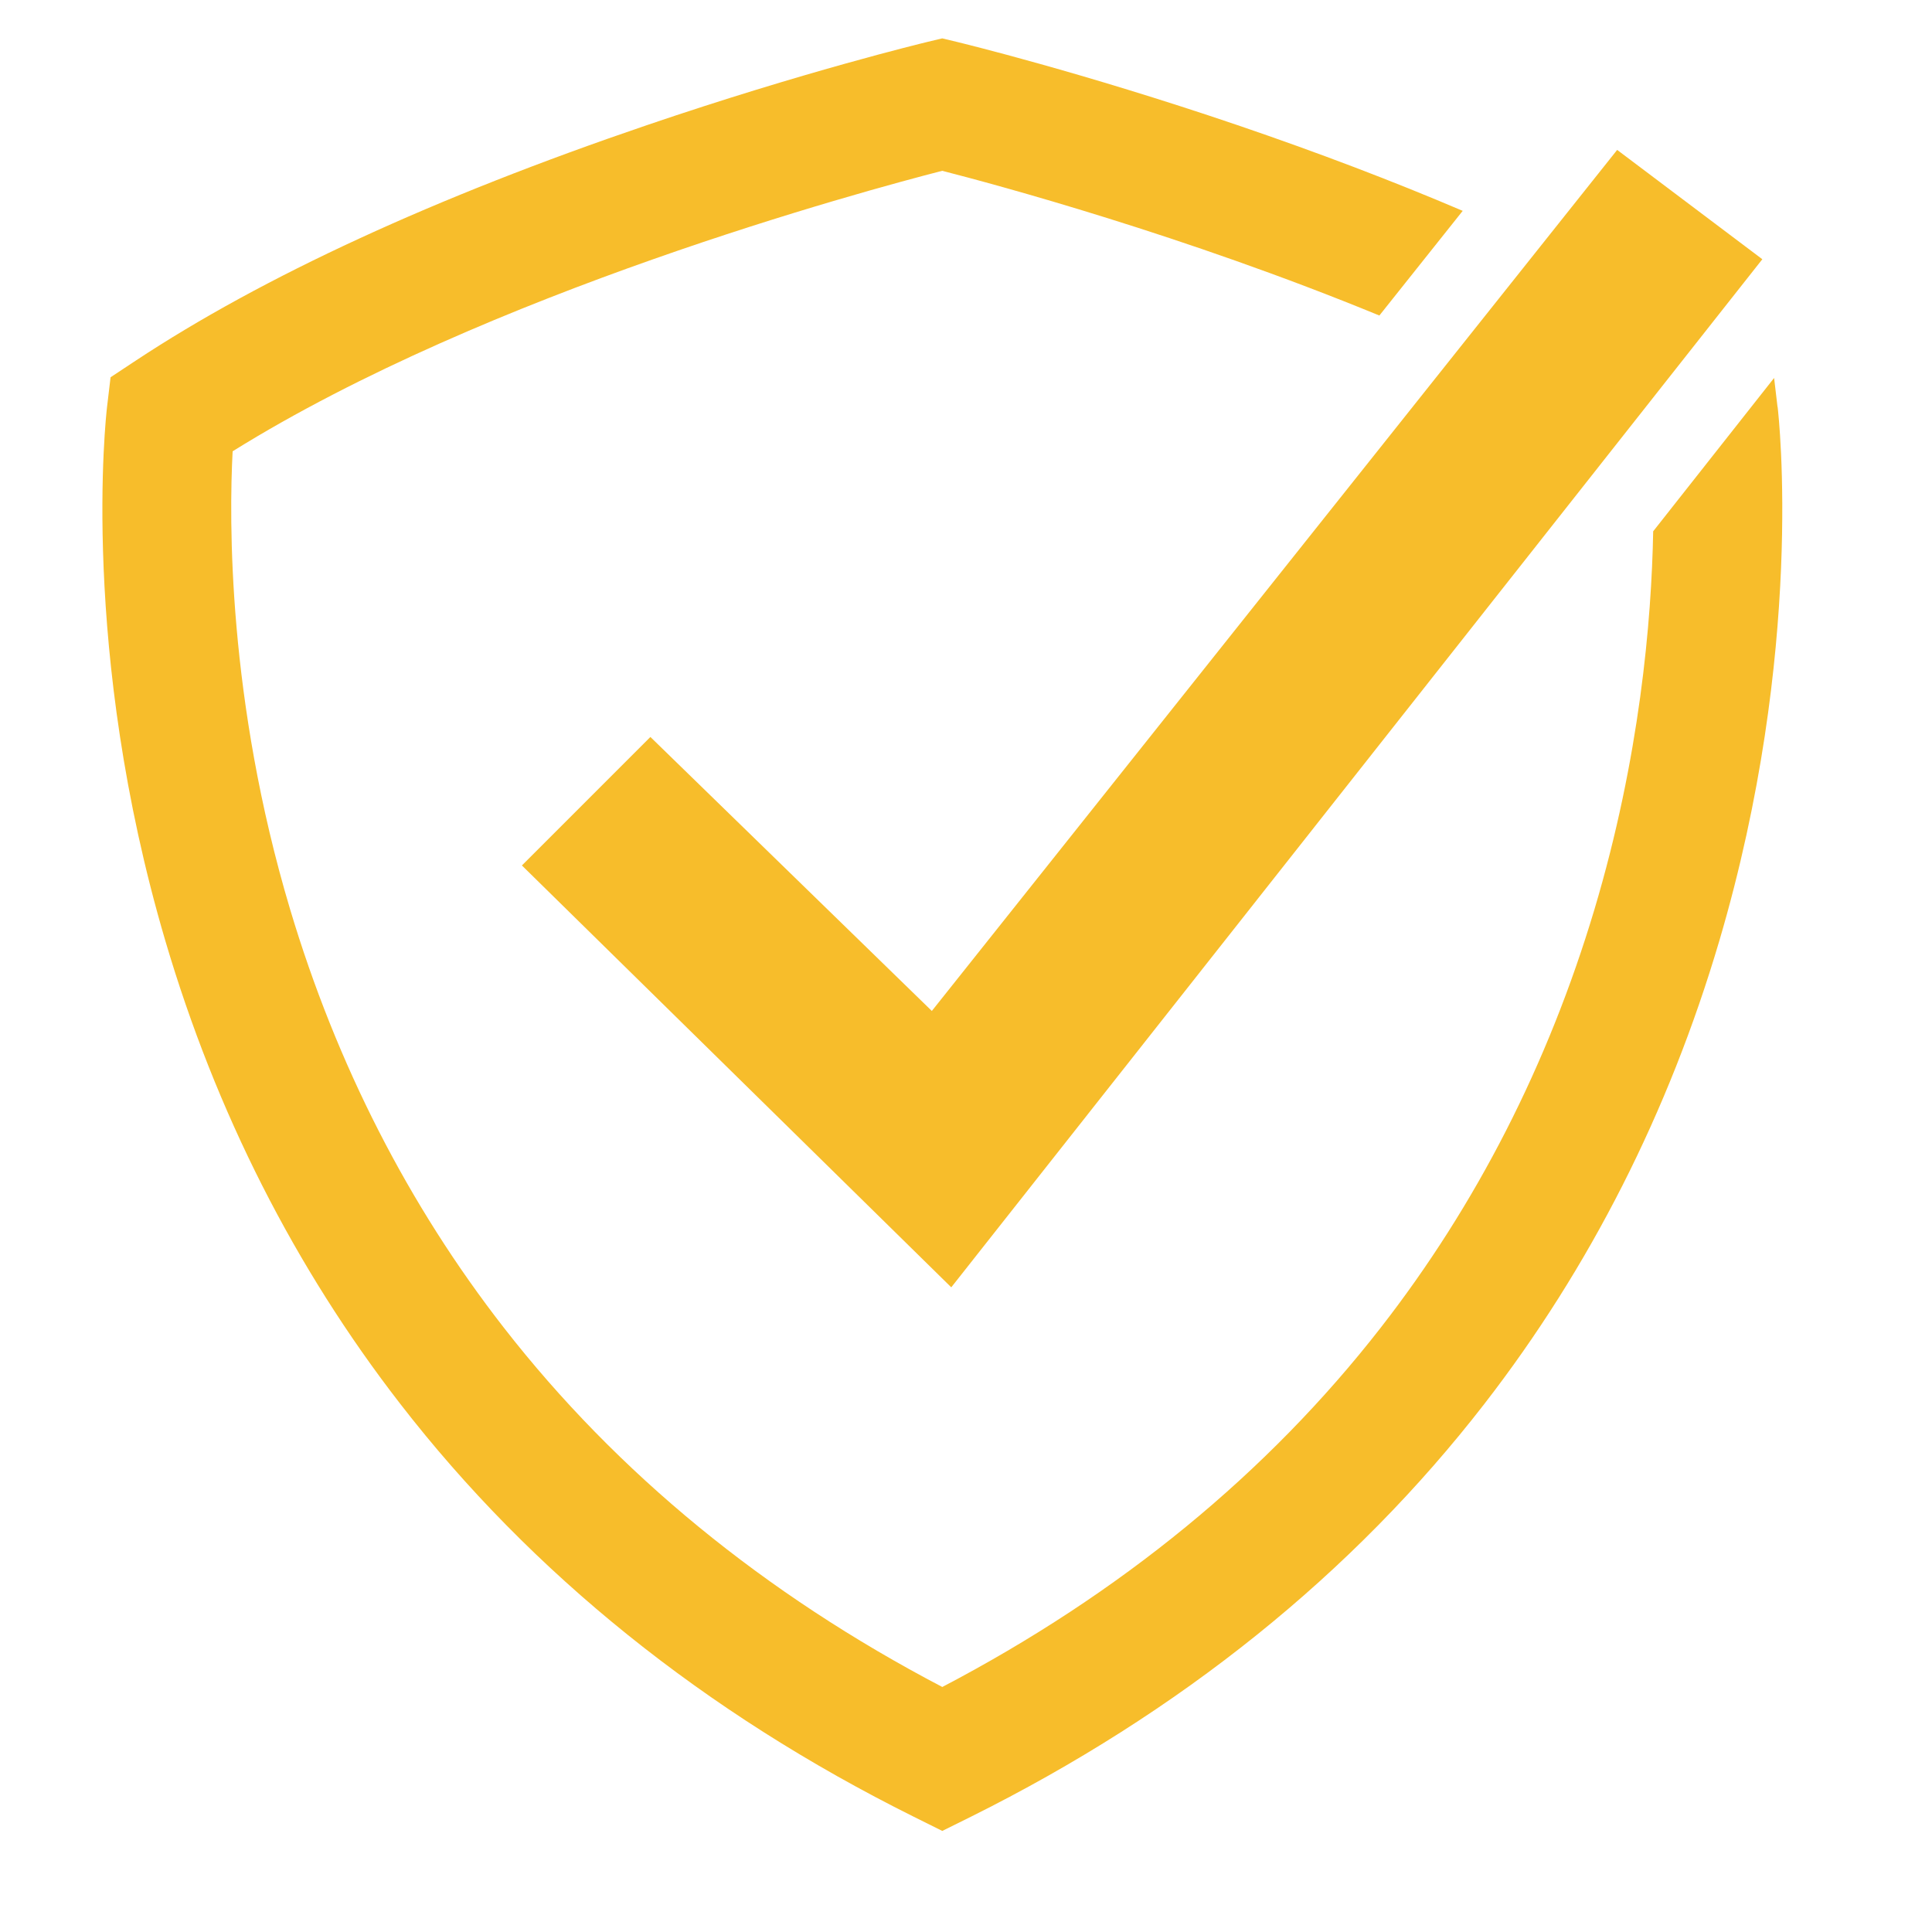 <svg width="73" height="73" viewBox="0 0 73 73" fill="none" xmlns="http://www.w3.org/2000/svg">
<path d="M67.163 15.373L67.034 14.281L62.465 20.075C62.402 23.463 61.96 28.619 60.245 34.363C58.496 40.213 55.782 45.529 52.172 50.164C47.891 55.663 42.323 60.225 35.604 63.742C28.885 60.225 23.317 55.663 19.036 50.164C15.43 45.532 12.715 40.216 10.963 34.363C8.597 26.443 8.654 19.634 8.79 17.052C18.413 11.059 32.608 7.224 35.601 6.454C37.625 6.972 44.746 8.889 52.119 11.922L55.268 7.967C52.656 6.852 49.816 5.77 46.757 4.728C40.83 2.714 36.354 1.633 36.168 1.586L35.601 1.45L35.033 1.586C34.844 1.633 30.368 2.711 24.445 4.728C16.438 7.453 9.935 10.449 5.117 13.634L4.178 14.255L4.045 15.373C4.002 15.745 3.01 24.561 6.248 35.551C8.156 42.018 11.139 47.901 15.121 53.041C20.088 59.459 26.615 64.708 34.522 68.643L35.604 69.181L36.689 68.643C44.593 64.708 51.12 59.459 56.09 53.041C60.072 47.901 63.055 42.015 64.963 35.551C68.202 24.564 67.21 15.745 67.167 15.373H67.163Z" fill="#F7BD2B"/>
<path d="M24.575 27.846L19.72 32.701L35.943 48.641L66.589 9.795L61.104 5.664L35.209 38.199L24.575 27.846Z" fill="#F7BD2B"/>
</svg>
